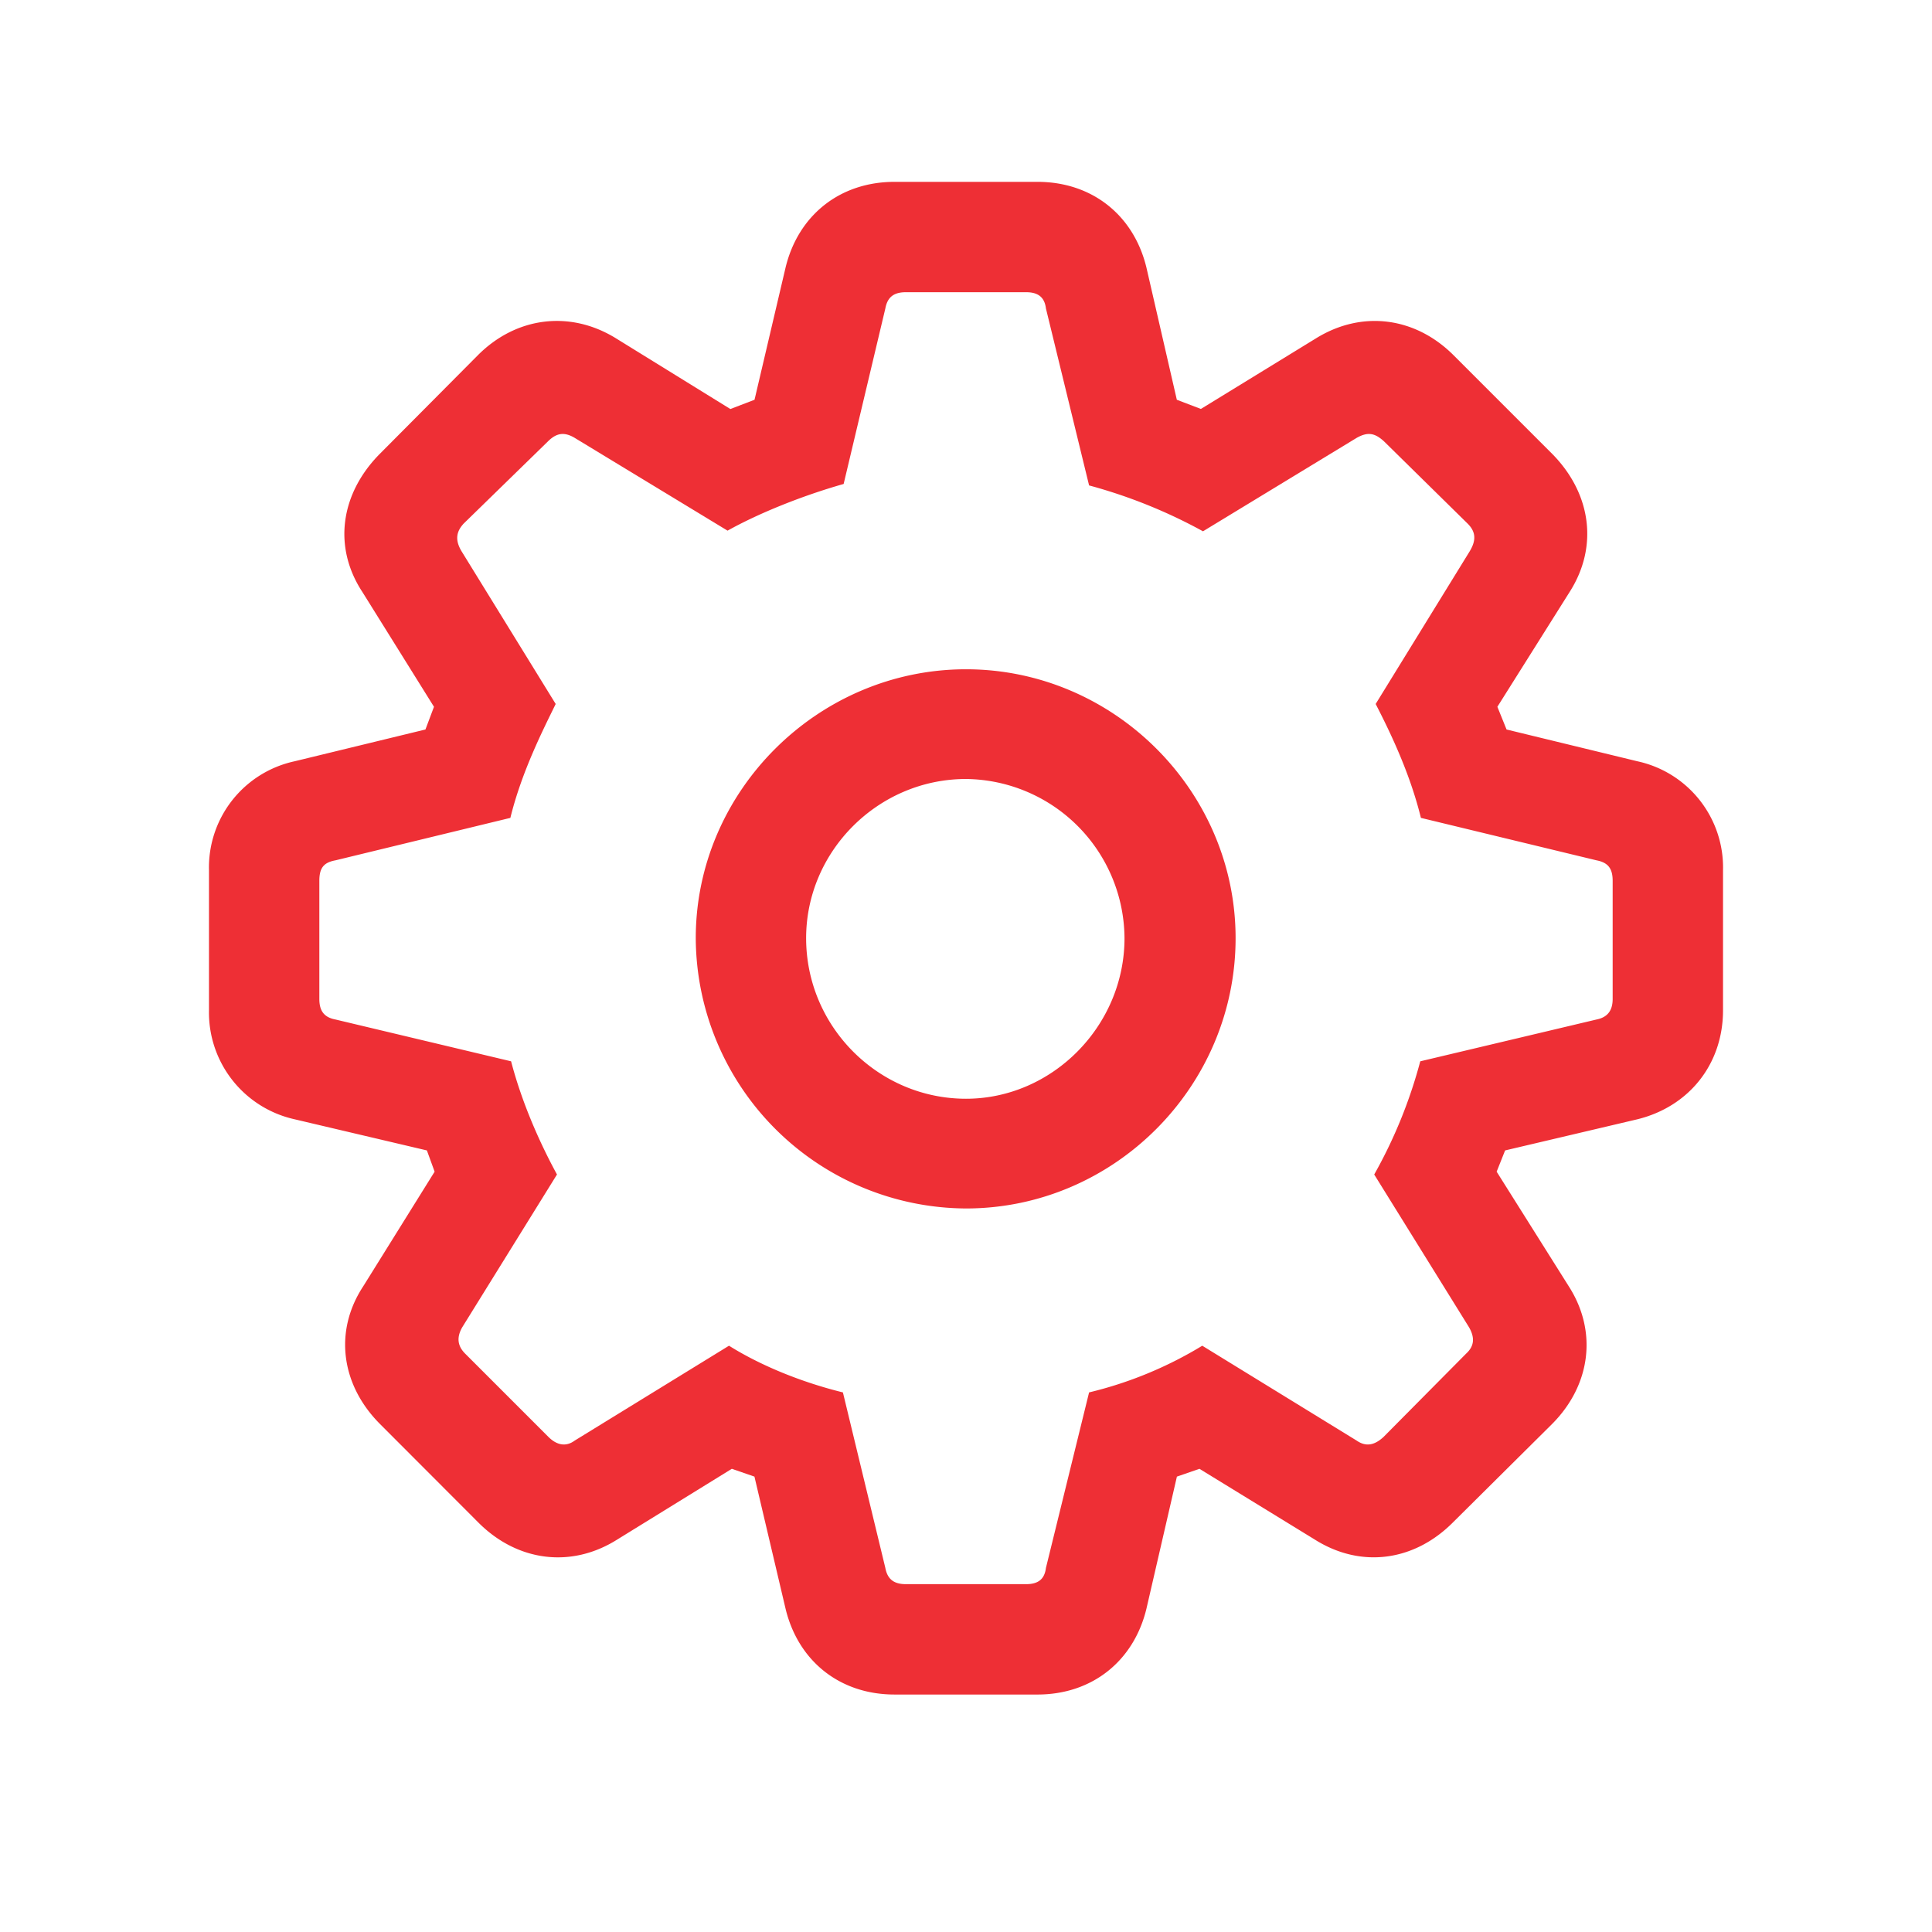 <svg
    xmlns="http://www.w3.org/2000/svg"
    width="1.5em"
    height="1.5em"
    fill="#ee2f35"
    viewBox="0 0 24 24"
  >
    <path d="M11.112 21.05c-.677 0-1.195-.413-1.353-1.064l-.387-1.643-.281-.097-1.424.879c-.571.36-1.24.273-1.723-.21l-1.221-1.223c-.484-.483-.58-1.151-.211-1.713l.887-1.424-.096-.264-1.644-.387a1.359 1.359 0 0 1-1.063-1.353v-1.74a1.35 1.35 0 0 1 1.063-1.354l1.626-.395.106-.282-.888-1.424c-.37-.562-.273-1.221.21-1.713l1.223-1.23c.474-.476 1.142-.563 1.713-.212l1.424.88.3-.115.386-1.644c.158-.65.676-1.063 1.353-1.063h1.776c.677 0 1.195.413 1.353 1.063l.378 1.644.299.114 1.433-.879c.57-.351 1.23-.263 1.705.211l1.23 1.23c.483.493.571 1.152.211 1.714l-.896 1.424.114.282 1.626.395a1.35 1.35 0 0 1 1.063 1.353v1.74c0 .669-.422 1.196-1.063 1.354l-1.644.387-.105.264.896 1.424c.36.562.273 1.23-.21 1.713l-1.231 1.222c-.483.483-1.143.571-1.714.211l-1.433-.879-.28.097-.379 1.643c-.158.65-.676 1.064-1.353 1.064h-1.776Zm.14-1.371h1.495c.15 0 .229-.062.246-.202l.536-2.18a4.905 4.905 0 0 0 1.406-.58l1.917 1.178c.114.079.22.061.334-.044l1.028-1.037c.105-.097.105-.203.035-.326l-1.178-1.898a6 6 0 0 0 .572-1.406l2.188-.519c.132-.026.202-.105.202-.255v-1.468c0-.158-.061-.228-.202-.255l-2.18-.527c-.14-.571-.395-1.09-.562-1.415l1.169-1.898c.079-.132.079-.238-.027-.343l-1.037-1.02c-.114-.105-.202-.123-.342-.044L14.944 6.6a6.41 6.41 0 0 0-1.415-.57l-.536-2.198c-.017-.14-.097-.202-.246-.202h-1.494c-.15 0-.229.061-.255.202l-.518 2.18c-.528.15-1.064.369-1.442.58L7.14 5.44c-.132-.079-.229-.061-.334.044L5.76 6.504c-.097.105-.106.21-.027.343l1.17 1.898c-.159.325-.423.844-.563 1.415l-2.171.527c-.15.027-.202.097-.202.255v1.468c0 .15.061.229.202.255l2.18.519c.14.536.369 1.037.57 1.406l-1.177 1.898c-.07.123-.061.229.035.326l1.037 1.037c.106.105.22.123.326.044l1.916-1.178c.378.237.879.448 1.415.58l.527 2.18c.026.14.106.202.255.202ZM12 15.012a3.374 3.374 0 0 1-3.357-3.358c0-1.828 1.52-3.34 3.357-3.34 1.837 0 3.349 1.512 3.349 3.34 0 1.846-1.512 3.358-3.349 3.358Zm0-1.363c1.072 0 1.969-.905 1.969-1.995A1.99 1.99 0 0 0 12 9.677c-1.09 0-1.986.896-1.986 1.977 0 1.099.896 1.995 1.986 1.995Z"></path>
  </svg>